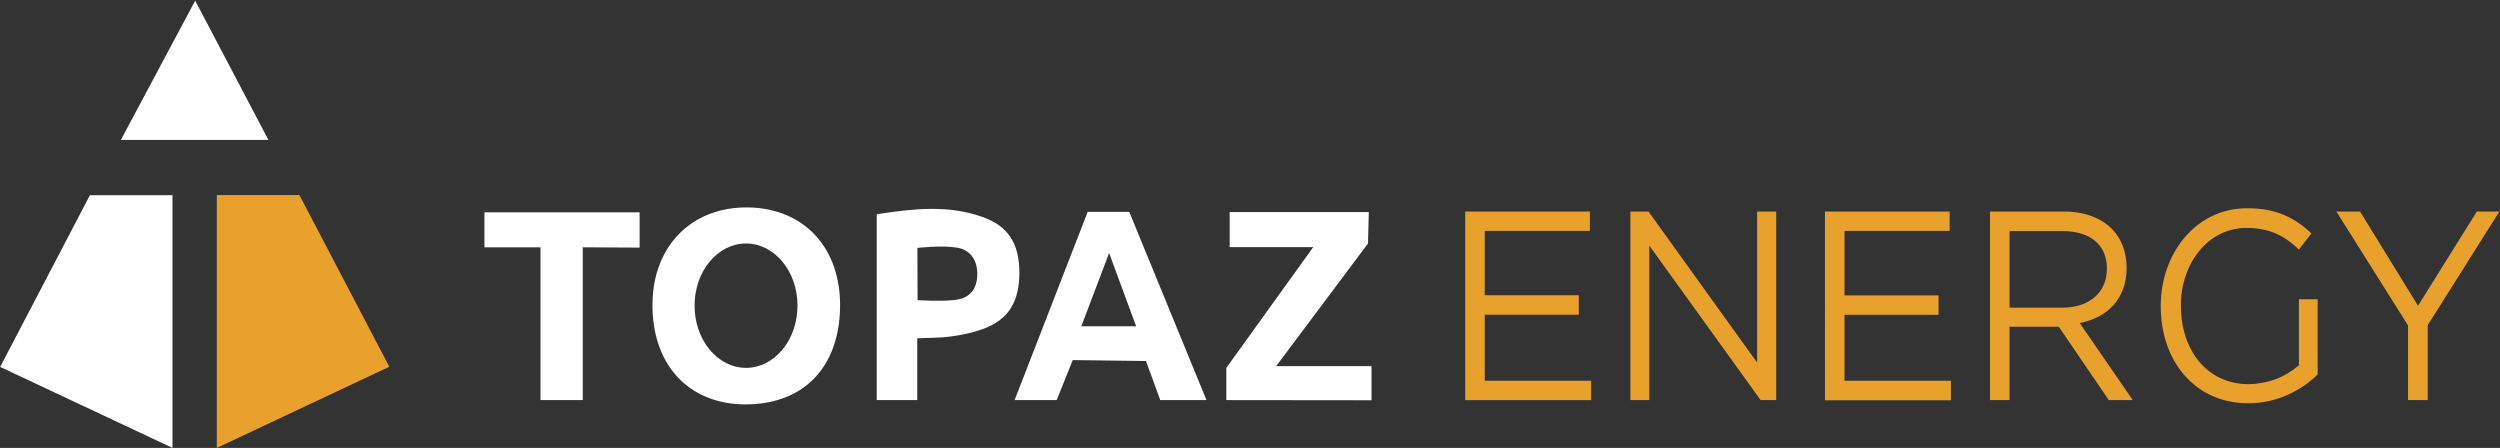 <svg version="1.2" xmlns="http://www.w3.org/2000/svg" viewBox="0 0 1574 282" width="1574" height="282">
	<rect x="0" y="0" width="1574" height="282" fill="#333333" stroke="none"/>
	<title>topaz-svg</title>
	<style>
		.s0 { fill: #ffffff } 
		.s1 { fill: #e9a12e } 
	</style>
	<path id="Layer" class="s0" d="m169 88.1h-92.9l46.8-87.7z"/>
	<path id="Layer" fill-rule="evenodd" class="s0" d="m528.9 194c-0.8 38-23.7 61-60.4 60.6-35.4-0.4-58.2-25.5-57.7-63.6 0.4-36.3 24.9-60.9 60.2-60.4 35.5 0.5 58.7 25.8 57.9 63.4zm-26.8-1.6c0-21.6-14.5-39.1-32.4-39.1-17.9 0-32.4 17.5-32.4 39.1 0 21.7 14.5 39.2 32.4 39.2 17.9 0 32.4-17.5 32.4-39.2zm116.5-55.8c16.3 5.8 23.1 16.7 23.2 35 0 18.7-7 29.9-23.4 35.7-6.4 2.3-13.3 3.7-20.1 4.6-6.5 0.9-13.1 0.7-20.8 1.1v38.9h-25.5v-117c22.4-3.5 44.7-6.1 66.6 1.7zm-15.3 51.9c8.6-1.7 12.2-8.1 12-16.8-0.3-8.5-4.8-14.6-12.9-15.8-10.1-1.6-24.8 0.2-24.8 0.2l0.1 32.9c0 0 17.7 1.1 25.6-0.5zm-298.3-32.8v-22h97.7v22.2l-35.8-0.2v96.2h-26.6v-96.2c0 0-35.3 0-35.3 0zm379.8-22.3h26.2l48.6 118.5h-29.1l-9-24.6-46.1-0.6-10.1 25.2h-26.5zm-4 72h34.5l-17-46.1zm122.7 25.1h60v21.5l-91.4-0.1v-20.3l54.7-76h-52.6v-22.1h87.6l-0.5 19.8c0 0-57.8 77.2-57.8 77.2zm-694.9-107.6v159.1l-108.5-51 56.5-108.1z"/>
	<path id="Layer" fill-rule="evenodd" class="s1" d="m922.5 133.2h78.5v12.2h-66.2v40.5h59.2v12.2h-59.2v41.6h67v12.2h-79.3zm104 0h11.4l68.4 95.1v-95.1h12v118.7h-9.8l-70.1-97.3v97.3h-11.9zm122.5 0h78.5v12.2h-66.2v40.6h59.2v12.2h-59.2v41.5h67v12.3h-79.3zm103.9 0h46.7c13.4 0 24.1 4.4 30.9 11.8 5.3 5.8 8.4 14.1 8.4 23.4v0.4c0 19.6-12.4 31.2-29.5 34.6l33.4 48.5h-15.1l-31.5-46.2h-31v46.2h-12.3c0 0 0-118.7 0-118.7zm45.7 60.5c16.2 0 27.9-9.1 27.9-24.4v-0.4c0-14.5-10.3-23.4-27.8-23.4h-33.5v48.2zm61.8-0.8v-0.4c0-32.5 21.8-61.4 54.4-61.4 18.3 0 29.6 5.8 40.5 15.8l-7.9 10.2c-8.4-8-17.7-13.6-33.1-13.6-24 0-41.2 22.2-41.2 48.7v0.3c0 28.3 16.6 49.4 42.9 49.4q4.3-0.1 8.5-0.9 4.3-0.8 8.3-2.3 4-1.5 7.6-3.7 3.7-2.2 7-5v-41.6h11.8v47.4c-10.1 9.8-25.3 18.1-43.6 18.1-34.1 0-55.2-27.1-55.2-61zm199-59.7h14.2l-45.1 71.5v47.2h-12.4v-47l-45.1-71.7h14.9l36.5 59.3z"/>
	<path id="Layer" class="s1" d="m188.5 122.8l56.6 108.1-108.6 51.1v-159.2z"/>
</svg>